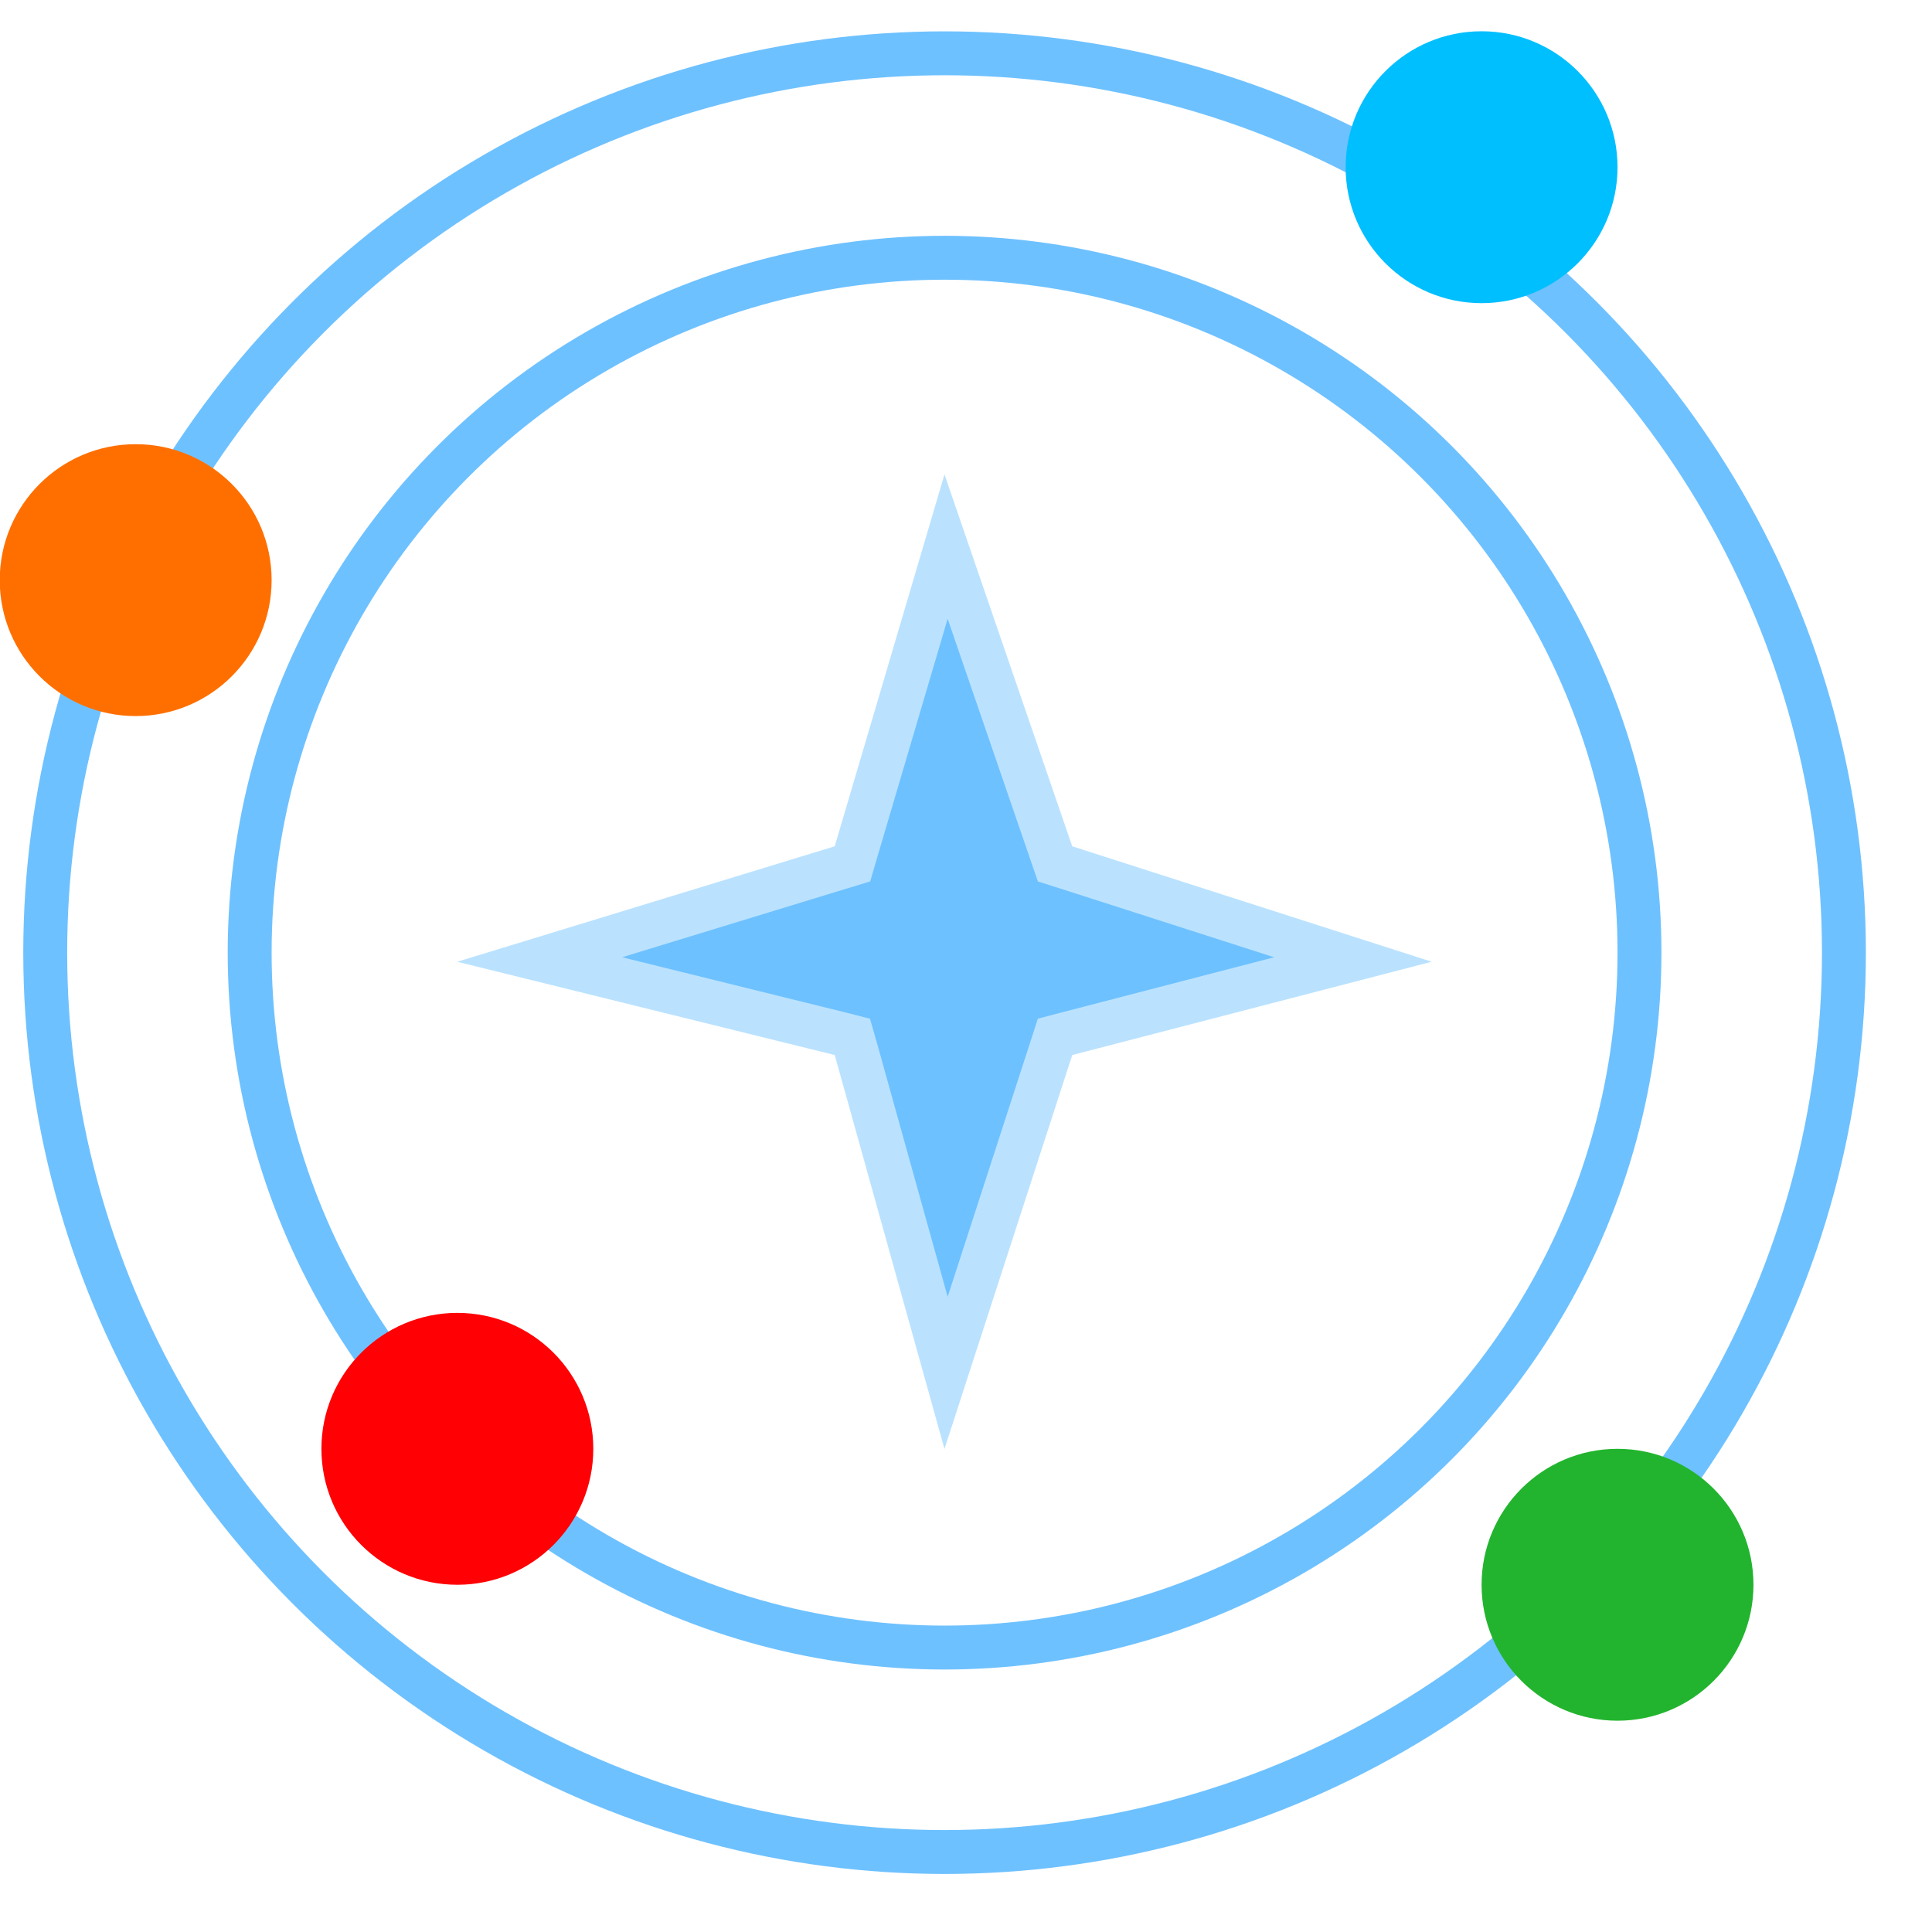 <svg width="22" height="22" viewBox="0 0 22 22" fill="none" xmlns="http://www.w3.org/2000/svg">
<circle cx="10.756" cy="10.848" r="10.241" stroke="#6EC1FF" stroke-width="0.5"/>
<circle cx="10.756" cy="10.848" r="7.913" stroke="#6EC1FF" stroke-width="0.5"/>
<circle cx="5.208" cy="16.498" r="1.548" fill="#FF0004"/>
<circle cx="1.545" cy="6.606" r="1.548" fill="#FF6F00"/>
<circle cx="16.871" cy="1.904" r="1.548" fill="#00BFFF"/>
<circle cx="18.419" cy="18.046" r="1.548" fill="#22B42E"/>
<path d="M11.973 9.718L12.014 9.837L12.134 9.875L15.406 10.926L12.147 11.772L12.014 11.807L11.972 11.937L10.773 15.633L9.746 11.947L9.706 11.807L9.565 11.771L6.145 10.926L9.578 9.876L9.707 9.837L9.745 9.707L10.773 6.224L11.973 9.718Z" fill="#6EC1FF" stroke="#BAE2FF" stroke-width="0.5"/>
</svg>
